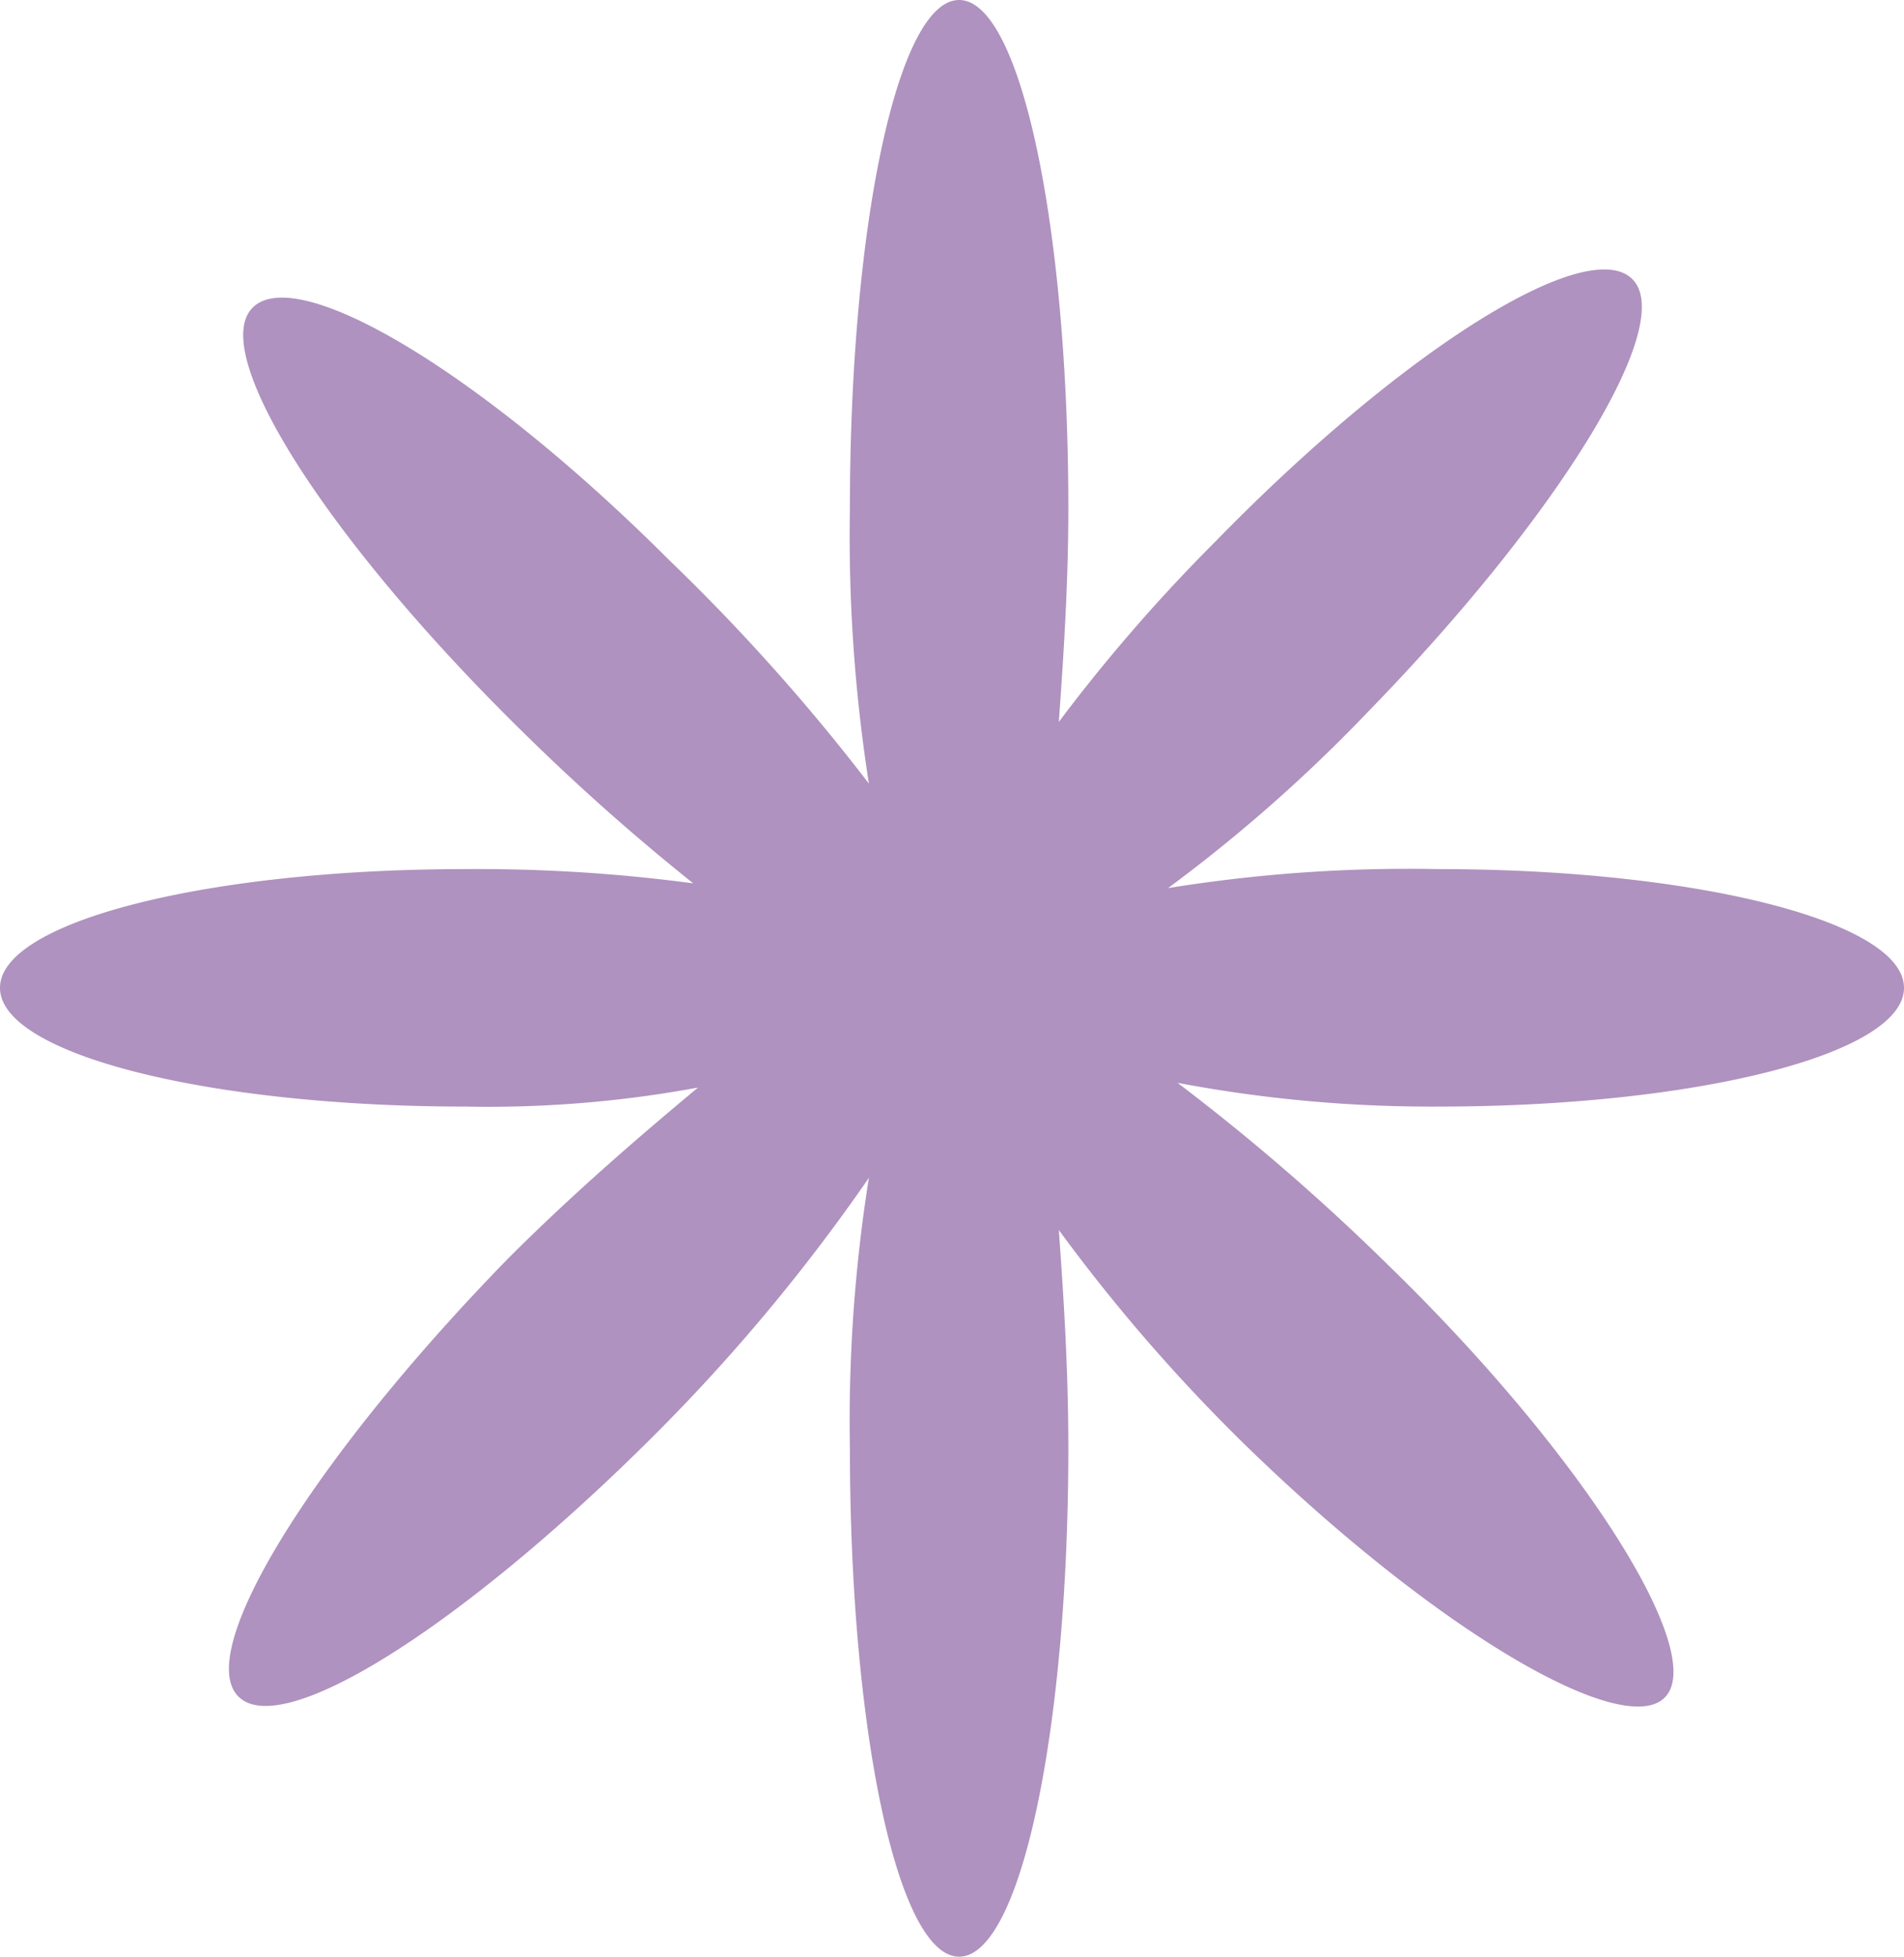 <svg xmlns="http://www.w3.org/2000/svg" viewBox="0 0 40.1 41.2">
  <path d="M30.3,23.3a28.7,28.7,0,0,1-5.5-.5,45.8,45.8,0,0,1,4.5,3.9c4,3.9,6.6,8,5.8,9s-4.8-1.3-8.9-5.3a36.5,36.5,0,0,1-3.9-4.5c.1,1.4.2,2.9.2,4.6,0,5.9-1,10.7-2.3,10.7s-2.3-4.8-2.3-10.7a32.5,32.5,0,0,1,.4-5.7,38.8,38.8,0,0,1-4.5,5.4c-4,4-7.9,6.5-8.8,5.5s1.7-5.1,5.7-9.2c1.4-1.4,2.8-2.6,4-3.6a24.3,24.3,0,0,1-4.9.4C4.4,23.3,0,22.2,0,20.8s4.4-2.5,9.8-2.5a34.3,34.3,0,0,1,4.8.3,46,46,0,0,1-3.5-3.1c-4.1-4-6.7-8-5.8-9s4.8,1.3,8.8,5.3a42,42,0,0,1,4.2,4.7,33.7,33.7,0,0,1-.4-5.8c0-5.9,1-10.7,2.3-10.7s2.3,4.8,2.3,10.7c0,1.6-.1,3.1-.2,4.5a35.7,35.7,0,0,1,3.3-3.8c4-4.1,7.9-6.5,8.8-5.5S32.7,11,28.8,15a32.7,32.7,0,0,1-4.2,3.7,31.8,31.8,0,0,1,5.7-.4c5.4,0,9.8,1.1,9.8,2.5S35.7,23.3,30.3,23.3Z" fill="#af92bf"/>
</svg>

